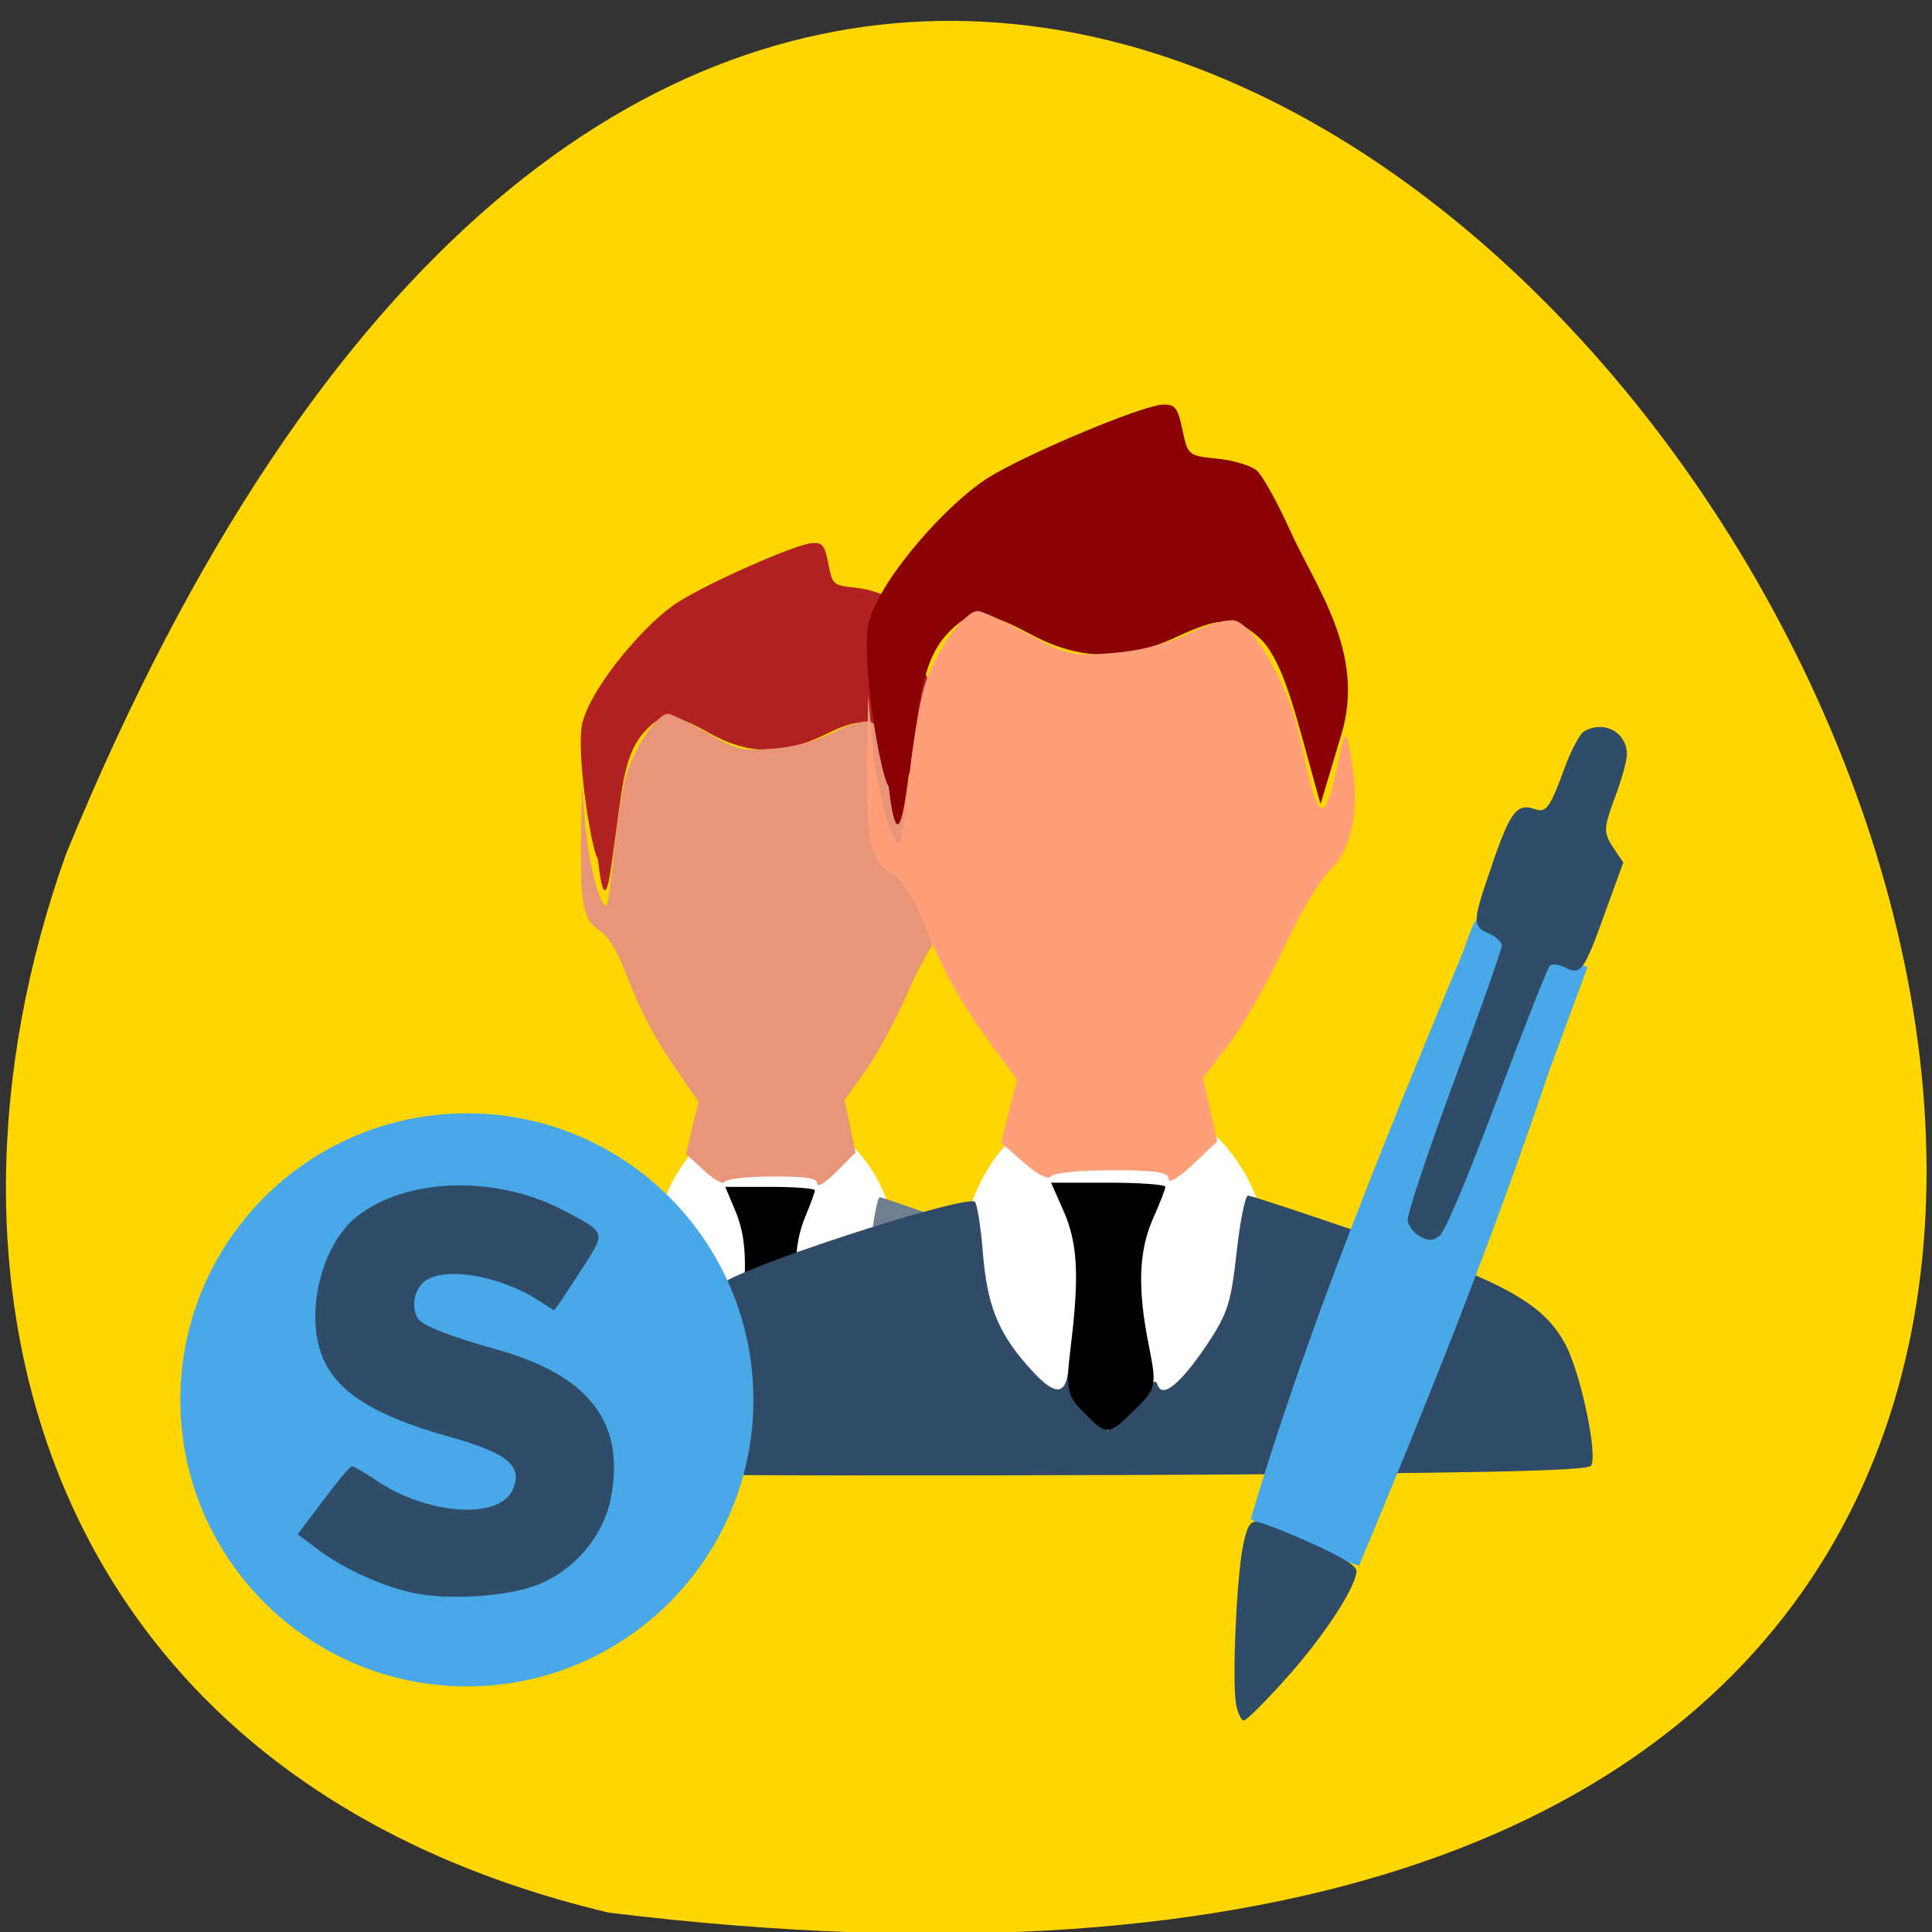 <svg xmlns="http://www.w3.org/2000/svg" viewBox="0 0 48 48"><rect x="0" y="0" width="48" height="48" fill="#333333" stroke="none"/><path d="m 15.13 47.52 c 68.758 8.371 11.766 -87.88 -13.488 -26.305 c -3.871 10.816 -0.508 22.988 13.488 26.305" fill="#ffd600"/><path d="m 22.277 31.25 c 0 1.984 -1.348 3.594 -3.01 3.594 c -1.664 0 -3.01 -1.609 -3.01 -3.594 c 0 -1.988 1.348 -3.598 3.01 -3.598 c 1.664 0 3.01 1.609 3.01 3.598" fill="#fff"/><path d="m 10.605 35.473 l -0.926 -0.051 l 0.059 -0.746 c 0.125 -1.504 0.738 -2.5 1.957 -3.176 c 0.922 -0.512 4.75 -1.789 4.844 -1.617 c 0.047 0.078 0.113 0.539 0.148 1.02 c 0.086 1.078 0.285 1.633 0.852 2.32 c 0.492 0.598 0.723 0.664 0.797 0.238 c 0.047 -0.266 0.055 -0.262 0.066 0.043 c 0.012 0.18 0.176 0.496 0.371 0.699 l 0.355 0.375 l 0.32 -0.266 c 0.18 -0.145 0.383 -0.391 0.457 -0.551 c 0.094 -0.199 0.152 -0.238 0.191 -0.117 c 0.094 0.281 0.449 -0.027 0.957 -0.828 c 0.406 -0.645 0.473 -0.855 0.578 -1.895 c 0.07 -0.648 0.172 -1.176 0.227 -1.176 c 0.059 0 1.148 0.383 2.43 0.844 c 2.59 0.941 3.336 1.379 3.754 2.219 c 0.301 0.594 0.633 2.254 0.5 2.492 c -0.063 0.109 -2.285 0.16 -8.547 0.188 c -4.652 0.023 -8.879 0.016 -9.391 -0.012" fill="#707f8f"/><path d="m 14.855 21.336 c -0.16 -0.18 -0.563 -2.719 -0.379 -3.402 c 0.25 -0.914 1.551 -2.434 2.316 -2.938 c 0.738 -0.488 2.961 -1.473 3.387 -1.504 c 0.254 -0.016 0.309 0.051 0.402 0.516 c 0.102 0.523 0.113 0.535 0.676 0.594 c 0.313 0.031 0.66 0.141 0.77 0.238 c 0.113 0.102 0.402 0.652 0.652 1.23 c 0.508 1.188 1.473 2.516 1 4.188 l -0.41 1.445 l -0.242 -0.938 c -0.281 -1.066 -0.531 -2.098 -0.965 -2.496 c -0.461 -0.426 -0.73 -0.426 -1.598 -0.004 c -1.023 0.5 -1.891 0.484 -2.84 -0.051 c -0.922 -0.523 -1.188 -0.52 -1.645 0.004 c -0.516 0.598 -0.539 1.59 -0.711 2.707 c -0.082 0.543 -0.223 2.141 -0.414 0.41" fill="#b22121"/><path d="m 18.656 34.21 c -0.332 -0.352 -0.355 -0.48 -0.25 -1.383 c 0.168 -1.43 0.133 -2.105 -0.145 -2.762 l -0.242 -0.578 h 1.113 c 0.613 0 1.113 0.039 1.113 0.086 c 0 0.047 -0.109 0.344 -0.238 0.656 c -0.281 0.672 -0.305 1.438 -0.078 2.621 c 0.152 0.809 0.141 0.871 -0.273 1.297 c -0.523 0.547 -0.543 0.551 -1 0.063"/><path d="m 20.305 29.41 c 0 -0.141 -0.242 -0.18 -1.109 -0.18 c -0.617 0 -1.145 0.059 -1.188 0.129 c -0.039 0.078 -0.262 -0.043 -0.52 -0.281 l -0.445 -0.41 l 0.313 -1.297 l -0.453 -0.652 c -0.637 -0.918 -0.977 -1.559 -1.352 -2.535 c -0.219 -0.57 -0.434 -0.922 -0.656 -1.063 c -0.406 -0.266 -0.48 -0.637 -0.457 -2.336 l 0.016 -1.309 l 0.09 1.047 c 0.09 0.984 0.395 2.113 0.531 1.961 c 0.035 -0.039 0.113 -0.613 0.176 -1.281 c 0.063 -0.664 0.195 -1.512 0.293 -1.887 c 0.18 -0.684 0.777 -1.582 1.051 -1.582 c 0.082 0 0.512 0.211 0.957 0.465 c 0.762 0.438 0.863 0.461 1.637 0.402 c 0.539 -0.039 1.063 -0.18 1.512 -0.406 c 0.402 -0.199 0.785 -0.309 0.918 -0.262 c 0.383 0.133 1.02 1.34 1.23 2.32 c 0.277 1.32 0.348 1.551 0.469 1.527 c 0.059 -0.012 0.152 -0.246 0.207 -0.516 c 0.242 -1.199 0.23 -1.184 0.348 -0.477 c 0.172 1.01 0.02 1.824 -0.422 2.273 c -0.199 0.207 -0.609 0.938 -0.91 1.625 c -0.301 0.688 -0.777 1.563 -1.055 1.945 l -0.504 0.699 l 0.273 1.305 l -0.473 0.477 c -0.273 0.273 -0.477 0.398 -0.477 0.297" fill="#e89579"/><path d="m 31.543 31.516 c 0 2.398 -1.719 4.344 -3.84 4.344 c -2.121 0 -3.84 -1.945 -3.84 -4.344 c 0 -2.402 1.719 -4.348 3.84 -4.348 c 2.121 0 3.84 1.945 3.84 4.348" fill="#fff"/><path d="m 16.664 36.621 l -1.184 -0.066 l 0.078 -0.898 c 0.156 -1.816 0.938 -3.02 2.496 -3.84 c 1.168 -0.617 6.05 -2.16 6.172 -1.953 c 0.059 0.098 0.145 0.652 0.191 1.234 c 0.105 1.305 0.363 1.969 1.082 2.801 c 0.629 0.723 0.922 0.805 1.02 0.289 c 0.059 -0.32 0.066 -0.316 0.082 0.051 c 0.012 0.219 0.227 0.602 0.473 0.848 l 0.449 0.449 l 0.414 -0.316 c 0.227 -0.176 0.488 -0.477 0.582 -0.668 c 0.117 -0.242 0.195 -0.285 0.242 -0.141 c 0.121 0.34 0.57 -0.031 1.223 -1 c 0.516 -0.777 0.598 -1.027 0.738 -2.289 c 0.086 -0.781 0.215 -1.418 0.285 -1.418 c 0.074 0 1.465 0.461 3.094 1.02 c 3.305 1.137 4.254 1.668 4.793 2.68 c 0.379 0.719 0.805 2.727 0.637 3.01 c -0.082 0.133 -2.918 0.191 -10.898 0.23 c -5.934 0.023 -11.32 0.016 -11.973 -0.02" fill="#2f4b67"/><path d="m 22.08 19.535 c -0.207 -0.215 -0.719 -3.285 -0.484 -4.113 c 0.316 -1.105 1.977 -2.941 2.953 -3.551 c 0.941 -0.586 3.773 -1.777 4.316 -1.816 c 0.324 -0.02 0.395 0.063 0.512 0.621 c 0.133 0.637 0.148 0.648 0.859 0.719 c 0.402 0.039 0.844 0.172 0.984 0.293 c 0.141 0.117 0.516 0.789 0.828 1.484 c 0.648 1.434 1.883 3.043 1.281 5.063 l -0.52 1.742 l -0.313 -1.129 c -0.355 -1.293 -0.672 -2.535 -1.227 -3.02 c -0.586 -0.512 -0.934 -0.516 -2.039 -0.004 c -1.305 0.605 -2.41 0.586 -3.617 -0.063 c -1.176 -0.629 -1.516 -0.629 -2.098 0.008 c -0.656 0.723 -0.688 1.918 -0.906 3.273 c -0.105 0.652 -0.285 2.582 -0.531 0.492" fill="#8b0000"/><path d="m 26.926 35.09 c -0.426 -0.422 -0.453 -0.578 -0.32 -1.668 c 0.211 -1.73 0.168 -2.547 -0.184 -3.34 l -0.309 -0.699 h 1.422 c 0.777 0 1.418 0.047 1.418 0.102 c 0 0.059 -0.137 0.414 -0.309 0.797 c -0.355 0.809 -0.387 1.734 -0.098 3.164 c 0.195 0.98 0.18 1.055 -0.344 1.57 c -0.672 0.66 -0.695 0.664 -1.277 0.074"/><path d="m 29.03 29.29 c 0 -0.168 -0.309 -0.215 -1.418 -0.215 c -0.785 0 -1.457 0.066 -1.508 0.156 c -0.055 0.09 -0.336 -0.055 -0.664 -0.344 l -0.57 -0.496 l 0.199 -0.785 l 0.199 -0.781 l -0.578 -0.789 c -0.813 -1.109 -1.246 -1.879 -1.723 -3.063 c -0.277 -0.688 -0.555 -1.113 -0.832 -1.285 c -0.523 -0.32 -0.613 -0.766 -0.59 -2.82 l 0.023 -1.582 l 0.117 1.266 c 0.109 1.191 0.5 2.551 0.676 2.367 c 0.043 -0.047 0.145 -0.742 0.223 -1.547 c 0.082 -0.801 0.246 -1.828 0.371 -2.281 c 0.23 -0.824 0.992 -1.91 1.34 -1.91 c 0.105 0 0.656 0.254 1.223 0.563 c 0.969 0.527 1.102 0.559 2.086 0.484 c 0.688 -0.051 1.355 -0.219 1.93 -0.488 c 0.512 -0.242 1 -0.375 1.168 -0.316 c 0.488 0.16 1.301 1.617 1.566 2.801 c 0.355 1.598 0.449 1.875 0.602 1.844 c 0.074 -0.012 0.195 -0.293 0.262 -0.621 c 0.309 -1.449 0.293 -1.43 0.445 -0.574 c 0.215 1.215 0.023 2.207 -0.539 2.75 c -0.254 0.246 -0.777 1.129 -1.16 1.961 c -0.387 0.828 -0.992 1.887 -1.344 2.352 l -0.645 0.844 l 0.352 1.578 l -0.605 0.574 c -0.352 0.332 -0.605 0.484 -0.605 0.359" fill="#ff9f79"/><path d="m 4.48 34.781 c 0 3.93 3.188 7.117 7.121 7.117 c 3.93 0 7.117 -3.188 7.117 -7.117 c 0 -3.934 -3.188 -7.121 -7.117 -7.121 c -3.934 0 -7.121 3.188 -7.121 7.121" fill="#49a9e8"/><path d="m 10.313 39.586 c -0.762 -0.148 -1.77 -0.605 -2.406 -1.082 l -0.512 -0.387 l 0.637 -0.844 c 0.348 -0.465 0.668 -0.844 0.715 -0.844 c 0.043 0 0.32 0.164 0.613 0.359 c 1.246 0.84 3.01 0.973 3.363 0.25 c 0.293 -0.602 -0.082 -0.926 -1.539 -1.336 c -1.914 -0.535 -2.844 -1.129 -3.191 -2.035 c -0.414 -1.09 0.008 -2.754 0.871 -3.441 c 1.227 -0.973 3.449 -1.039 5.137 -0.156 c 1.035 0.543 1.035 0.543 0.57 1.281 c -0.227 0.352 -0.5 0.77 -0.605 0.926 l -0.199 0.281 l -0.383 -0.246 c -1 -0.648 -2.445 -0.867 -2.879 -0.438 c -0.227 0.223 -0.281 0.609 -0.129 0.875 c 0.102 0.18 0.777 0.445 1.961 0.777 c 2.313 0.645 3.219 1.836 2.832 3.727 c -0.184 0.906 -0.883 1.738 -1.762 2.102 c -0.719 0.301 -2.18 0.41 -3.094 0.23" fill="#2f4c69"/><path d="m 32.891 38.559 c -0.57 -0.32 -1.301 -0.461 -1.816 -0.82 c 1.406 -4.781 3.539 -9.926 5.273 -14.09 c 0.316 -0.887 0.305 -0.867 0.477 -0.711 c 2.488 0.953 0.18 0.133 2.617 1.09 l -0.953 2.578 c -1.465 4.371 -3.129 8.473 -4.723 12.293 c -0.344 -0.105 -0.605 -0.223 -0.875 -0.348" fill="#49a9e8"/><path d="m 30.707 42.32 c -0.098 -0.57 0.016 -3.117 0.172 -3.895 c 0.094 -0.477 0.168 -0.617 0.324 -0.617 c 0.109 0 0.723 0.238 1.359 0.523 c 0.813 0.367 1.152 0.578 1.141 0.711 c -0.035 0.418 -0.793 1.582 -1.707 2.609 c -0.535 0.602 -1.027 1.094 -1.094 1.094 c -0.066 0 -0.156 -0.191 -0.195 -0.426 m 4.566 -11.602 c -0.148 -0.082 -0.281 -0.258 -0.301 -0.398 c -0.016 -0.137 0.5 -1.691 1.152 -3.453 c 0.652 -1.762 1.188 -3.281 1.188 -3.371 c 0 -0.094 -0.145 -0.227 -0.32 -0.301 c -0.395 -0.164 -0.398 -0.301 -0.051 -1.332 c 0.574 -1.719 0.719 -1.926 1.215 -1.754 c 0.258 0.09 0.363 -0.059 0.715 -1.027 c 0.16 -0.438 0.379 -0.848 0.484 -0.91 c 0.492 -0.289 1.066 0.023 1.066 0.574 c 0 0.141 -0.121 0.582 -0.266 0.98 c -0.328 0.875 -0.328 0.957 -0.047 1.375 l 0.223 0.328 l -0.445 1.223 c -0.531 1.477 -0.609 1.586 -1 1.387 c -0.176 -0.086 -0.328 -0.102 -0.387 -0.035 c -0.055 0.059 -0.645 1.559 -1.313 3.332 c -0.773 2.051 -1.289 3.277 -1.426 3.375 c -0.176 0.121 -0.27 0.125 -0.484 0.008" fill="#2f4c69"/></svg>